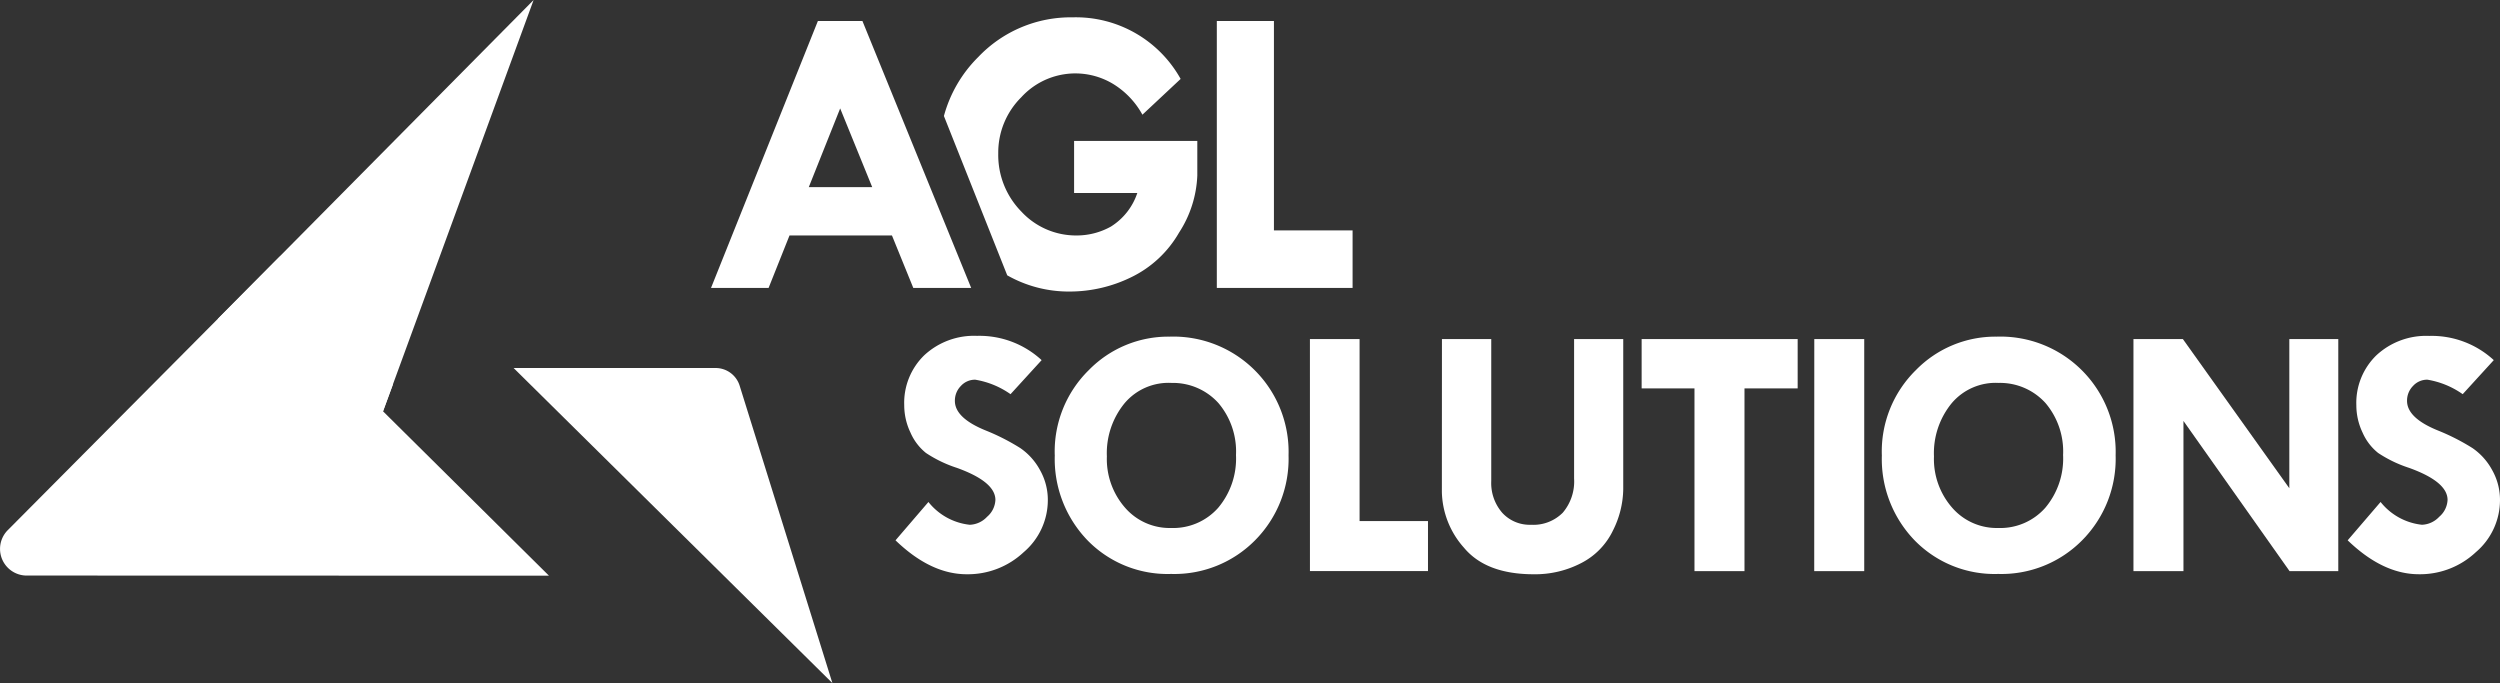 <svg xmlns="http://www.w3.org/2000/svg" xmlns:xlink="http://www.w3.org/1999/xlink" viewBox="0 0 220.265 60.186">
  <rect x="0" y="0" width="220.265" height="60.186" fill="#333333" stroke="none"/>
  <defs>
    <style>
      .cls-1 {
        fill: #ffffff;
      }

      .cls-2 {
        fill: #ffffff;
      }

      .cls-3 {
        fill: #ffffff;
      }

      .cls-4 {
        fill: #ffffff;
      }

      .cls-5 {
        fill: #ffffff;
      }
    </style>
    <linearGradient id="linear-gradient" x1="0.25" y1="0.465" x2="0.508" y2="0.925" gradientUnits="objectBoundingBox">
      <stop offset="0" stop-color="#6ebe8c"/>
      <stop offset="1" stop-color="#50a087"/>
    </linearGradient>
  </defs>
  <g id="Arte_1" data-name="Arte 1" transform="translate(110.133 30.093)">
    <g id="Arte_1-2" data-name="Arte 1" transform="translate(-110.133 -30.093)">
      <g id="Group_59" data-name="Group 59" transform="translate(78.901 29.591)">
        <path id="Path_49" data-name="Path 49" class="cls-1" d="M147.714,52.707l-2.74,3a7.518,7.518,0,0,0-3.114-1.277,1.687,1.687,0,0,0-1.262.553,1.835,1.835,0,0,0-.527,1.315q0,1.51,2.74,2.616a19.042,19.042,0,0,1,3.036,1.55,5.547,5.547,0,0,1,1.72,1.923,5.335,5.335,0,0,1,.693,2.662,6.02,6.02,0,0,1-2.125,4.577,7.189,7.189,0,0,1-5.021,1.946q-3.176,0-6.274-2.989l2.9-3.378a5.387,5.387,0,0,0,3.643,2.008,2.194,2.194,0,0,0,1.526-.706,2.066,2.066,0,0,0,.732-1.483q0-1.6-3.378-2.82a11.1,11.1,0,0,1-2.74-1.318,4.7,4.7,0,0,1-1.362-1.791,5.594,5.594,0,0,1-.553-2.405,5.842,5.842,0,0,1,1.775-4.422,6.437,6.437,0,0,1,4.639-1.7A8.075,8.075,0,0,1,147.714,52.707Z" transform="translate(-134.841 -50.568)"/>
        <path id="Path_50" data-name="Path 50" class="cls-1" d="M158.809,61.11a10.053,10.053,0,0,1,3-7.48,9.788,9.788,0,0,1,7.107-2.95,10.157,10.157,0,0,1,10.493,10.462,10.19,10.19,0,0,1-2.942,7.473,9.993,9.993,0,0,1-7.411,2.973,9.839,9.839,0,0,1-7.356-2.958,10.32,10.32,0,0,1-2.887-7.519Zm10.306-6.352a5.073,5.073,0,0,0-4.141,1.775,6.937,6.937,0,0,0-1.572,4.7,6.511,6.511,0,0,0,1.6,4.515,5.2,5.2,0,0,0,4.048,1.791,5.3,5.3,0,0,0,4.149-1.767,6.735,6.735,0,0,0,1.58-4.663,6.6,6.6,0,0,0-1.549-4.577A5.4,5.4,0,0,0,169.115,54.758Z" transform="translate(-144.781 -50.611)"/>
        <path id="Path_51" data-name="Path 51" class="cls-1" d="M197.234,51.055h4.375V67.089h6.027v4.406h-10.4Z" transform="translate(-160.723 -50.77)"/>
        <path id="Path_52" data-name="Path 52" class="cls-1" d="M217.112,51.055h4.344v12.5a3.994,3.994,0,0,0,.966,2.8,3.269,3.269,0,0,0,2.538,1.059,3.647,3.647,0,0,0,2.8-1.066,4.247,4.247,0,0,0,.995-3.012V51.055h4.33V64.288a8.325,8.325,0,0,1-.9,3.62A6.253,6.253,0,0,1,229.4,70.78a8.8,8.8,0,0,1-4.2.995q-4.2,0-6.149-2.341a7.612,7.612,0,0,1-1.946-4.927Z" transform="translate(-168.969 -50.77)"/>
        <path id="Path_53" data-name="Path 53" class="cls-1" d="M247.178,51.055h13.747V55.4h-4.685V71.5h-4.406V55.4h-4.655Z" transform="translate(-181.441 -50.77)"/>
        <path id="Path_54" data-name="Path 54" class="cls-1" d="M273.173,51.055h4.4V71.5h-4.406Z" transform="translate(-192.224 -50.77)"/>
        <path id="Path_55" data-name="Path 55" class="cls-1" d="M283.338,61.11a10.053,10.053,0,0,1,3-7.48,9.788,9.788,0,0,1,7.107-2.95,10.157,10.157,0,0,1,10.493,10.462,10.19,10.19,0,0,1-2.942,7.473,9.993,9.993,0,0,1-7.411,2.973,9.839,9.839,0,0,1-7.356-2.958,10.32,10.32,0,0,1-2.888-7.519Zm10.307-6.352a5.072,5.072,0,0,0-4.141,1.775,6.937,6.937,0,0,0-1.572,4.7,6.511,6.511,0,0,0,1.6,4.515,5.2,5.2,0,0,0,4.048,1.791,5.3,5.3,0,0,0,4.149-1.767,6.735,6.735,0,0,0,1.58-4.663,6.6,6.6,0,0,0-1.549-4.577,5.4,5.4,0,0,0-4.118-1.775Z" transform="translate(-196.439 -50.611)"/>
        <path id="Path_56" data-name="Path 56" class="cls-1" d="M334.964,51.055h4.313V71.5h-4.292l-9.349-13.233V71.5h-4.406V51.055h4.356l9.377,13.14Z" transform="translate(-212.161 -50.77)"/>
        <path id="Path_57" data-name="Path 57" class="cls-1" d="M366.356,52.706l-2.739,3a7.518,7.518,0,0,0-3.114-1.277,1.687,1.687,0,0,0-1.262.553,1.835,1.835,0,0,0-.527,1.315q0,1.51,2.74,2.616a19.043,19.043,0,0,1,3.036,1.55,5.548,5.548,0,0,1,1.72,1.923,5.334,5.334,0,0,1,.693,2.662,6.02,6.02,0,0,1-2.125,4.577,7.188,7.188,0,0,1-5.021,1.946q-3.176,0-6.274-2.989l2.9-3.378a5.387,5.387,0,0,0,3.643,2.008,2.194,2.194,0,0,0,1.526-.706,2.066,2.066,0,0,0,.732-1.483q0-1.6-3.378-2.82a11.1,11.1,0,0,1-2.74-1.318A4.7,4.7,0,0,1,354.8,59.1a5.6,5.6,0,0,1-.553-2.405,5.842,5.842,0,0,1,1.775-4.422,6.437,6.437,0,0,1,4.639-1.7,8.075,8.075,0,0,1,5.694,2.132Z" transform="translate(-225.54 -50.568)"/>
      </g>
      <g id="Group_60" data-name="Group 60" transform="translate(62.642 1.527)">
        <path id="Path_58" data-name="Path 58" class="cls-2" d="M116.474,3.165H120.4l9.58,23.515h-5.1L123,22.057h-9.025l-1.843,4.623h-5.073Zm1.964,7.7L115.673,17.8h5.588Z" transform="translate(-107.056 -2.84)"/>
        <path id="Path_59" data-name="Path 59" class="cls-2" d="M153.595,13.5v4.585h5.57a5.559,5.559,0,0,1-2.319,2.955,6.173,6.173,0,0,1-3,.788,6.564,6.564,0,0,1-4.9-2.107,7.107,7.107,0,0,1-2.033-5.131,6.862,6.862,0,0,1,2.033-4.943A6.447,6.447,0,0,1,157,8.457a7.267,7.267,0,0,1,2.615,2.731l3.367-3.152a10.565,10.565,0,0,0-9.528-5.426,11.242,11.242,0,0,0-8.3,3.493,11.578,11.578,0,0,0-3.029,5.2l5.58,14.038a10.992,10.992,0,0,0,5.571,1.427,12.33,12.33,0,0,0,5.319-1.245,9.752,9.752,0,0,0,4.244-3.94,9.922,9.922,0,0,0,1.612-5.041V13.5Z" transform="translate(-121.603 -2.609)"/>
        <path id="Path_60" data-name="Path 60" class="cls-2" d="M183.217,3.165h5.032V21.611h6.93V26.68H183.217Z" transform="translate(-138.65 -2.84)"/>
      </g>
      <g id="Group_61" data-name="Group 61">
        <path id="Path_61" data-name="Path 61" class="cls-3" d="M32.849,28.072,60.646,0,44.554,43.962Z" transform="translate(-13.631)"/>
        <path id="Path_62" data-name="Path 62" class="cls-4" d="M41.33,46.026l10.439,6.933-1.613,4.369Z" transform="translate(-17.149 -19.093)"/>
        <path id="Path_63" data-name="Path 63" class="cls-5" d="M48.374,66.682,6.022,66.67H2.352a2.348,2.348,0,0,1-1.662-4L22.341,40.89l.109-.109,2.3-2.308c-.4.479-2.027,2.794,1.029,5.825Z" transform="translate(-0.007 -15.96)"/>
        <path id="Path_64" data-name="Path 64" class="cls-3" d="M105.426,83.171,77.338,55.41H95.131a2.218,2.218,0,0,1,2.123,1.56Z" transform="translate(-32.086 -22.986)"/>
      </g>
    </g>
  </g>
</svg>
